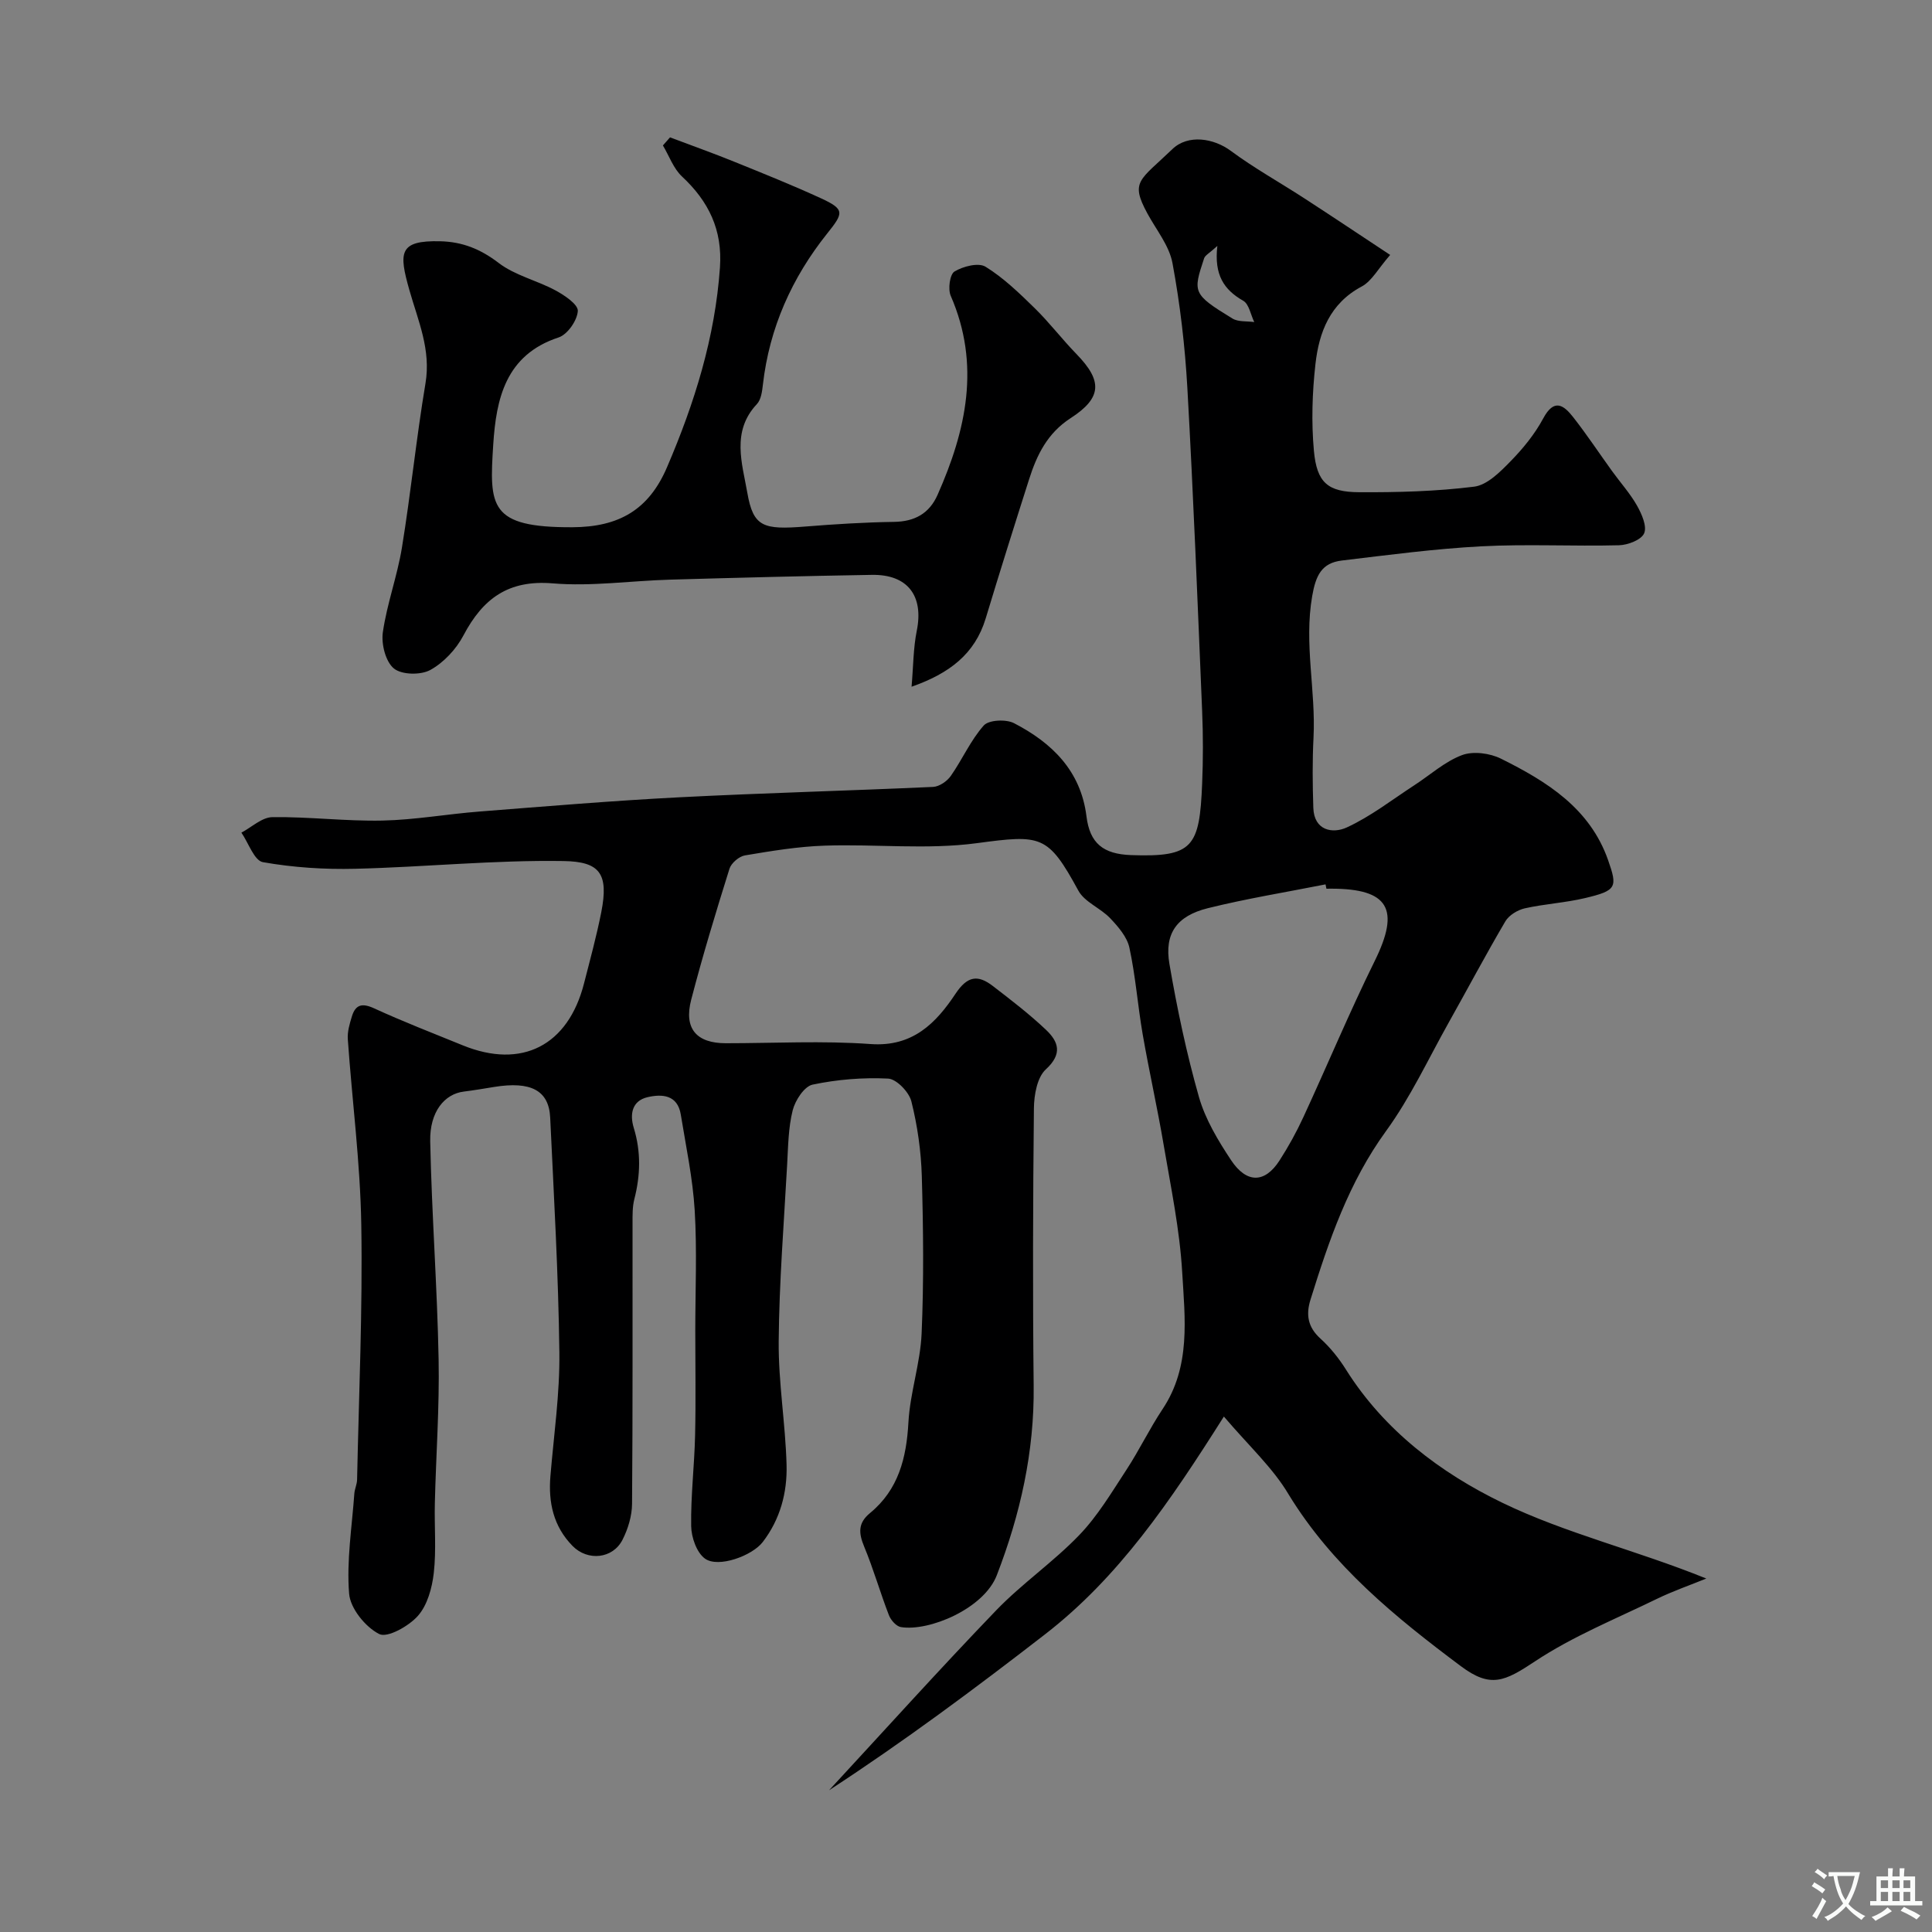<svg enable-background="new 0 0 400 400" viewBox="0 0 400 400" xmlns="http://www.w3.org/2000/svg"><rect x="0" y="0" width="400" height="400" fill="#808080" stroke="none"/><path d="m253.39 293.28c-11.18 17.68-21.78 33.29-37.04 45.1-14.59 11.3-29.37 22.29-44.71 32.28 11.51-12.44 22.86-25.05 34.61-37.26 5.36-5.56 11.86-10.02 17.21-15.59 3.8-3.95 6.69-8.82 9.72-13.45 2.68-4.09 4.81-8.55 7.52-12.62 5.89-8.84 4.62-18.78 4.06-28.37-.51-8.77-2.33-17.48-3.81-26.18-1.3-7.71-3.03-15.34-4.37-23.05-1.03-5.96-1.47-12.03-2.75-17.93-.48-2.23-2.32-4.35-3.98-6.1-2-2.11-5.29-3.33-6.59-5.72-6.31-11.58-7.66-11.61-21.03-9.82-10.31 1.38-20.95.16-31.44.51-5.54.18-11.07 1.1-16.55 2.02-1.22.2-2.84 1.59-3.21 2.76-2.82 9-5.56 18.02-7.93 27.14-1.55 5.97 1.1 8.99 7.17 8.99 10 0 20.04-.55 29.98.17 8.73.63 13.55-4.35 17.59-10.43 2.47-3.71 4.64-3.95 7.7-1.6 3.77 2.9 7.57 5.81 11.01 9.07 2.59 2.45 3.5 4.98-.02 8.2-1.8 1.65-2.44 5.29-2.47 8.05-.2 19.16-.26 38.33-.05 57.49.15 13.64-2.76 26.57-7.63 39.19-2.69 6.98-14.09 11.69-19.86 10.74-.96-.16-2.09-1.44-2.48-2.46-1.81-4.68-3.19-9.54-5.11-14.17-1.16-2.79-1.35-4.88 1.19-6.97 5.9-4.85 7.55-11.4 7.96-18.79.34-6.16 2.46-12.22 2.73-18.37.47-10.85.35-21.73.04-32.59-.15-5.19-.9-10.46-2.16-15.49-.48-1.93-3.07-4.63-4.82-4.72-5.2-.26-10.54.18-15.63 1.25-1.72.36-3.6 3.25-4.12 5.31-.91 3.62-.94 7.49-1.15 11.26-.67 12.19-1.65 24.39-1.75 36.58-.07 8.52 1.4 17.05 1.63 25.59.15 5.72-1.3 11.23-4.94 15.97-2.16 2.82-9.19 5.43-11.96 3.42-1.72-1.25-2.81-4.4-2.85-6.71-.1-6.26.67-12.53.81-18.8.17-7.2.04-14.4.04-21.6 0-8.33.38-16.69-.12-24.99-.4-6.64-1.81-13.23-2.88-19.83-.67-4.13-3.92-4.29-6.89-3.6-3.23.76-3.71 3.55-2.84 6.37 1.51 4.94 1.38 9.8.11 14.75-.4 1.57-.37 3.29-.37 4.94-.02 19.38.06 38.76-.1 58.14-.02 2.49-.83 5.18-1.97 7.42-2.02 3.99-7.23 4.47-10.34 1.3-3.98-4.06-5.05-9.01-4.59-14.5.71-8.53 1.96-17.07 1.85-25.6-.2-16.21-1.14-32.41-1.9-48.6-.27-5.64-4.02-7.57-11.6-6.34-2.09.34-4.19.7-6.29.96-3.97.49-7.07 4.16-6.95 10.28.31 15.04 1.45 30.07 1.74 45.11.19 9.92-.54 19.86-.78 29.8-.12 4.83.32 9.71-.22 14.48-.35 3.09-1.32 6.65-3.28 8.87-1.89 2.14-6.33 4.63-8.02 3.77-2.86-1.45-5.99-5.31-6.23-8.37-.55-6.83.59-13.79 1.08-20.7.07-.97.55-1.92.57-2.88.37-17.6 1.16-35.2.87-52.79-.21-12.81-1.89-25.6-2.79-38.41-.11-1.56.38-3.21.85-4.74.75-2.42 2.09-2.8 4.56-1.67 6.04 2.77 12.24 5.17 18.4 7.68 12.21 4.97 21.81.06 25.1-12.84 1.25-4.88 2.58-9.75 3.56-14.69 1.6-8.09-.33-10.51-7.81-10.63-14.35-.23-28.73 1.25-43.1 1.6-6.38.16-12.87-.26-19.14-1.37-1.79-.32-2.98-3.98-4.45-6.11 2.13-1.13 4.26-3.18 6.41-3.21 7.59-.1 15.2.87 22.79.71 6.71-.14 13.38-1.35 20.09-1.87 13.79-1.08 27.58-2.24 41.39-2.95 17.5-.9 35.03-1.35 52.53-2.15 1.28-.06 2.89-1.17 3.66-2.27 2.39-3.41 4.1-7.38 6.83-10.45 1.04-1.16 4.6-1.33 6.25-.48 7.86 4.06 13.84 9.87 15.01 19.28.69 5.59 3.45 7.83 9.23 8.04 12.87.46 14.18-1.68 14.72-14.77.21-5.01.21-10.05 0-15.06-.93-22.3-1.81-44.61-3.06-66.9-.49-8.65-1.5-17.32-3.08-25.83-.67-3.63-3.37-6.91-5.21-10.31-3.59-6.64-1.59-6.78 5.18-13.29 3.25-3.13 8.57-2.27 12.1.35 4.83 3.58 10.13 6.52 15.18 9.8 5.73 3.72 11.42 7.52 17.82 11.75-2.49 2.84-3.8 5.42-5.9 6.54-6.57 3.5-8.83 9.47-9.57 16.05-.67 5.94-.86 12.03-.32 17.97.61 6.6 2.87 8.54 9.4 8.57 7.93.04 15.92-.17 23.77-1.15 2.68-.33 5.35-3.01 7.46-5.17 2.62-2.67 5.08-5.67 6.84-8.95 2.28-4.26 4.27-2.76 6.25-.22 2.82 3.6 5.35 7.43 8.03 11.14 1.72 2.38 3.72 4.6 5.15 7.13.97 1.72 2.1 4.28 1.47 5.73-.59 1.36-3.38 2.43-5.23 2.47-9.49.24-19.01-.28-28.49.22-9.65.51-19.26 1.79-28.86 2.94-4.18.5-5.4 3.06-6.15 7.39-1.71 9.87.77 19.51.28 29.26-.25 4.84-.2 9.71-.04 14.56.16 4.76 4.05 5.37 6.91 4.06 4.95-2.27 9.37-5.73 13.98-8.73 3.29-2.13 6.32-4.91 9.89-6.25 2.31-.87 5.78-.41 8.08.74 9.46 4.7 18.39 10.23 22.17 21 1.97 5.61 1.79 6.3-4.74 7.85-4.1.98-8.39 1.21-12.51 2.13-1.49.34-3.27 1.42-4.02 2.69-4.06 6.9-7.81 13.98-11.73 20.96-4.23 7.54-7.91 15.49-12.96 22.44-7.74 10.64-11.84 22.67-15.66 34.94-.97 3.11-.55 5.67 2.03 8.02 2.05 1.86 3.85 4.1 5.32 6.45 7.91 12.58 19.57 21.37 32.35 27.56 13.13 6.36 27.68 9.8 42.25 15.7-3.42 1.39-6.92 2.6-10.23 4.21-8.52 4.15-17.43 7.75-25.26 12.95-6.26 4.15-9.17 5.59-15.33.98-13.54-10.13-26.59-20.73-35.64-35.53-3.23-5.48-8.17-9.99-13.42-16.15zm21.23-109.28c-.06-.3-.12-.6-.18-.9-8.13 1.61-16.34 2.94-24.37 4.93-6.44 1.6-9.04 5.26-7.95 11.56 1.59 9.26 3.54 18.51 6.11 27.54 1.32 4.62 3.96 9.01 6.65 13.07 3.24 4.88 7 4.76 10.01.1 1.85-2.87 3.52-5.89 4.95-8.99 4.98-10.77 9.54-21.73 14.79-32.37 5.28-10.69 2.92-14.95-9.02-14.95-.32.01-.66.01-.99.01zm-22.58-133.08c-1.66 1.51-2.53 1.93-2.74 2.56-2.31 7.02-2.46 7.39 5.87 12.47 1.2.73 2.99.51 4.51.73-.74-1.51-1.08-3.72-2.28-4.41-3.98-2.27-6.06-5.33-5.36-11.35z" fill="#000001"/><path d="m188.73 142.18c.37-4.23.35-7.99 1.08-11.6 1.46-7.2-1.87-11.68-9.29-11.56-13.93.23-27.86.59-41.79.99-8.1.23-16.27 1.44-24.28.77-9.22-.77-14.48 3.16-18.5 10.78-1.5 2.85-4.08 5.62-6.86 7.15-1.98 1.09-5.92 1.02-7.54-.31-1.72-1.41-2.63-5.04-2.29-7.47.85-5.93 3-11.66 3.96-17.58 1.84-11.29 2.98-22.7 4.87-33.97 1.17-6.98-1.51-12.91-3.32-19.28-2.22-7.82-2.23-10.35 6.36-10.15 4.63.11 8.36 1.62 12.11 4.49 3.38 2.59 7.92 3.61 11.76 5.68 1.88 1.01 4.72 2.92 4.63 4.27-.12 1.96-2.14 4.87-3.97 5.47-11 3.61-12.93 12.73-13.54 22.17-.82 12.82-.87 17.2 16.38 17.13 9.67-.04 15.84-3.63 19.61-12.45 5.69-13.27 9.94-26.83 10.95-41.35.54-7.77-2.33-13.66-7.86-18.82-1.77-1.65-2.66-4.26-3.95-6.43.49-.56.98-1.11 1.47-1.67 4.42 1.67 8.88 3.25 13.26 5.03 6.01 2.43 12.03 4.85 17.92 7.55 5.08 2.33 4.77 3.06 1.35 7.34-7.29 9.13-11.96 19.52-13.3 31.27-.16 1.39-.37 3.11-1.25 4.04-5.32 5.65-3.03 12.3-1.98 18.33 1.24 7.13 3.29 7.71 12.07 7.01 6.09-.49 12.19-.87 18.3-.96 4.28-.06 7.31-1.73 9.02-5.59 5.94-13.39 8.94-26.95 2.73-41.21-.61-1.39-.19-4.46.78-5.04 1.78-1.07 4.95-1.89 6.42-.99 3.73 2.3 7 5.47 10.17 8.57 3.06 2.99 5.67 6.44 8.66 9.51 5.39 5.54 5.34 9.04-1.22 13.28-4.8 3.11-6.98 7.6-8.58 12.63-3.06 9.59-6.08 19.19-8.99 28.82-2.25 7.41-7.55 11.41-15.35 14.15z" fill="#000001"/><g fill="#fafbfa"><path d="m377.9 391.2c-.2.3-.4.5-.6.8-.7-.6-1.4-1-2.2-1.5.2-.3.4-.5.5-.8.6.4 1.4.8 2.3 1.5zm-1.8 6.1c-.2-.2-.5-.4-.9-.6.4-.6.8-1.2 1.2-1.9s.7-1.3.9-1.9c.3.3.5.5.8.7-.7 1.3-1.4 2.6-2 3.7zm2.2-9c-.3.3-.5.5-.6.8-.6-.6-1.3-1.1-2-1.5.3-.3.5-.5.6-.7.6.5 1.3.9 2 1.4zm.3.2v-.9h2 4.5c-.3 1.3-.6 2.5-1 3.6s-.9 2.1-1.4 3c.4.5 1 1 1.6 1.4s1.2.8 1.9 1.1c-.3.2-.5.4-.8.8-.4-.3-1-.7-1.6-1.2s-1.2-1.1-1.6-1.6c-.5.6-1.1 1.1-1.7 1.6s-1.4.9-2.1 1.4c-.1-.3-.3-.5-.7-.8.6-.2 1.2-.5 1.9-1s1.4-1.1 2-1.8c-.5-.8-.9-1.6-1.2-2.5s-.6-2-.8-3.2c-.4.1-.7.1-1 .1zm2.5 2.7c.2 1 .7 1.7 1 2.2.3-.5.6-1.1 1-2s.6-1.9.9-3h-3.2-.4c.1.9.3 1.8.7 2.8z"/><path d="m396.5 388.5v1.5 3.6h1.5v.9c-.4 0-1 0-1.7 0h-7.9c-.5 0-.9 0-1.2 0v-.9h1.3v-3.5c0-.7 0-1.2 0-1.6h2.4c0-.8 0-1.4 0-1.7h1c0 .3-.1.8-.1 1.7h1.5c0-.8 0-1.4 0-1.7h1c0 .3-.1.9-.1 1.7zm-8.2 9.2c-.2-.3-.5-.5-.8-.8.8-.3 1.4-.6 1.9-.9s1-.7 1.4-1.1c.3.3.6.5.9.8-1.6 1-2.8 1.6-3.4 2zm2.6-6.8v-1.6h-1.5v1.6zm0 2.7v-1.9h-1.5v1.9zm2.4-2.7v-1.6h-1.5v1.6zm0 2.7v-1.9h-1.5v1.9zm.2 2 .7-.8c.4.2.9.5 1.6.8s1.3.7 1.8 1c-.3.3-.5.5-.8.8-.4-.3-1.5-1-3.3-1.8zm2-4.7v-1.6h-1.4v1.6zm0 2.7v-1.9h-1.4v1.9z"/></g></svg>